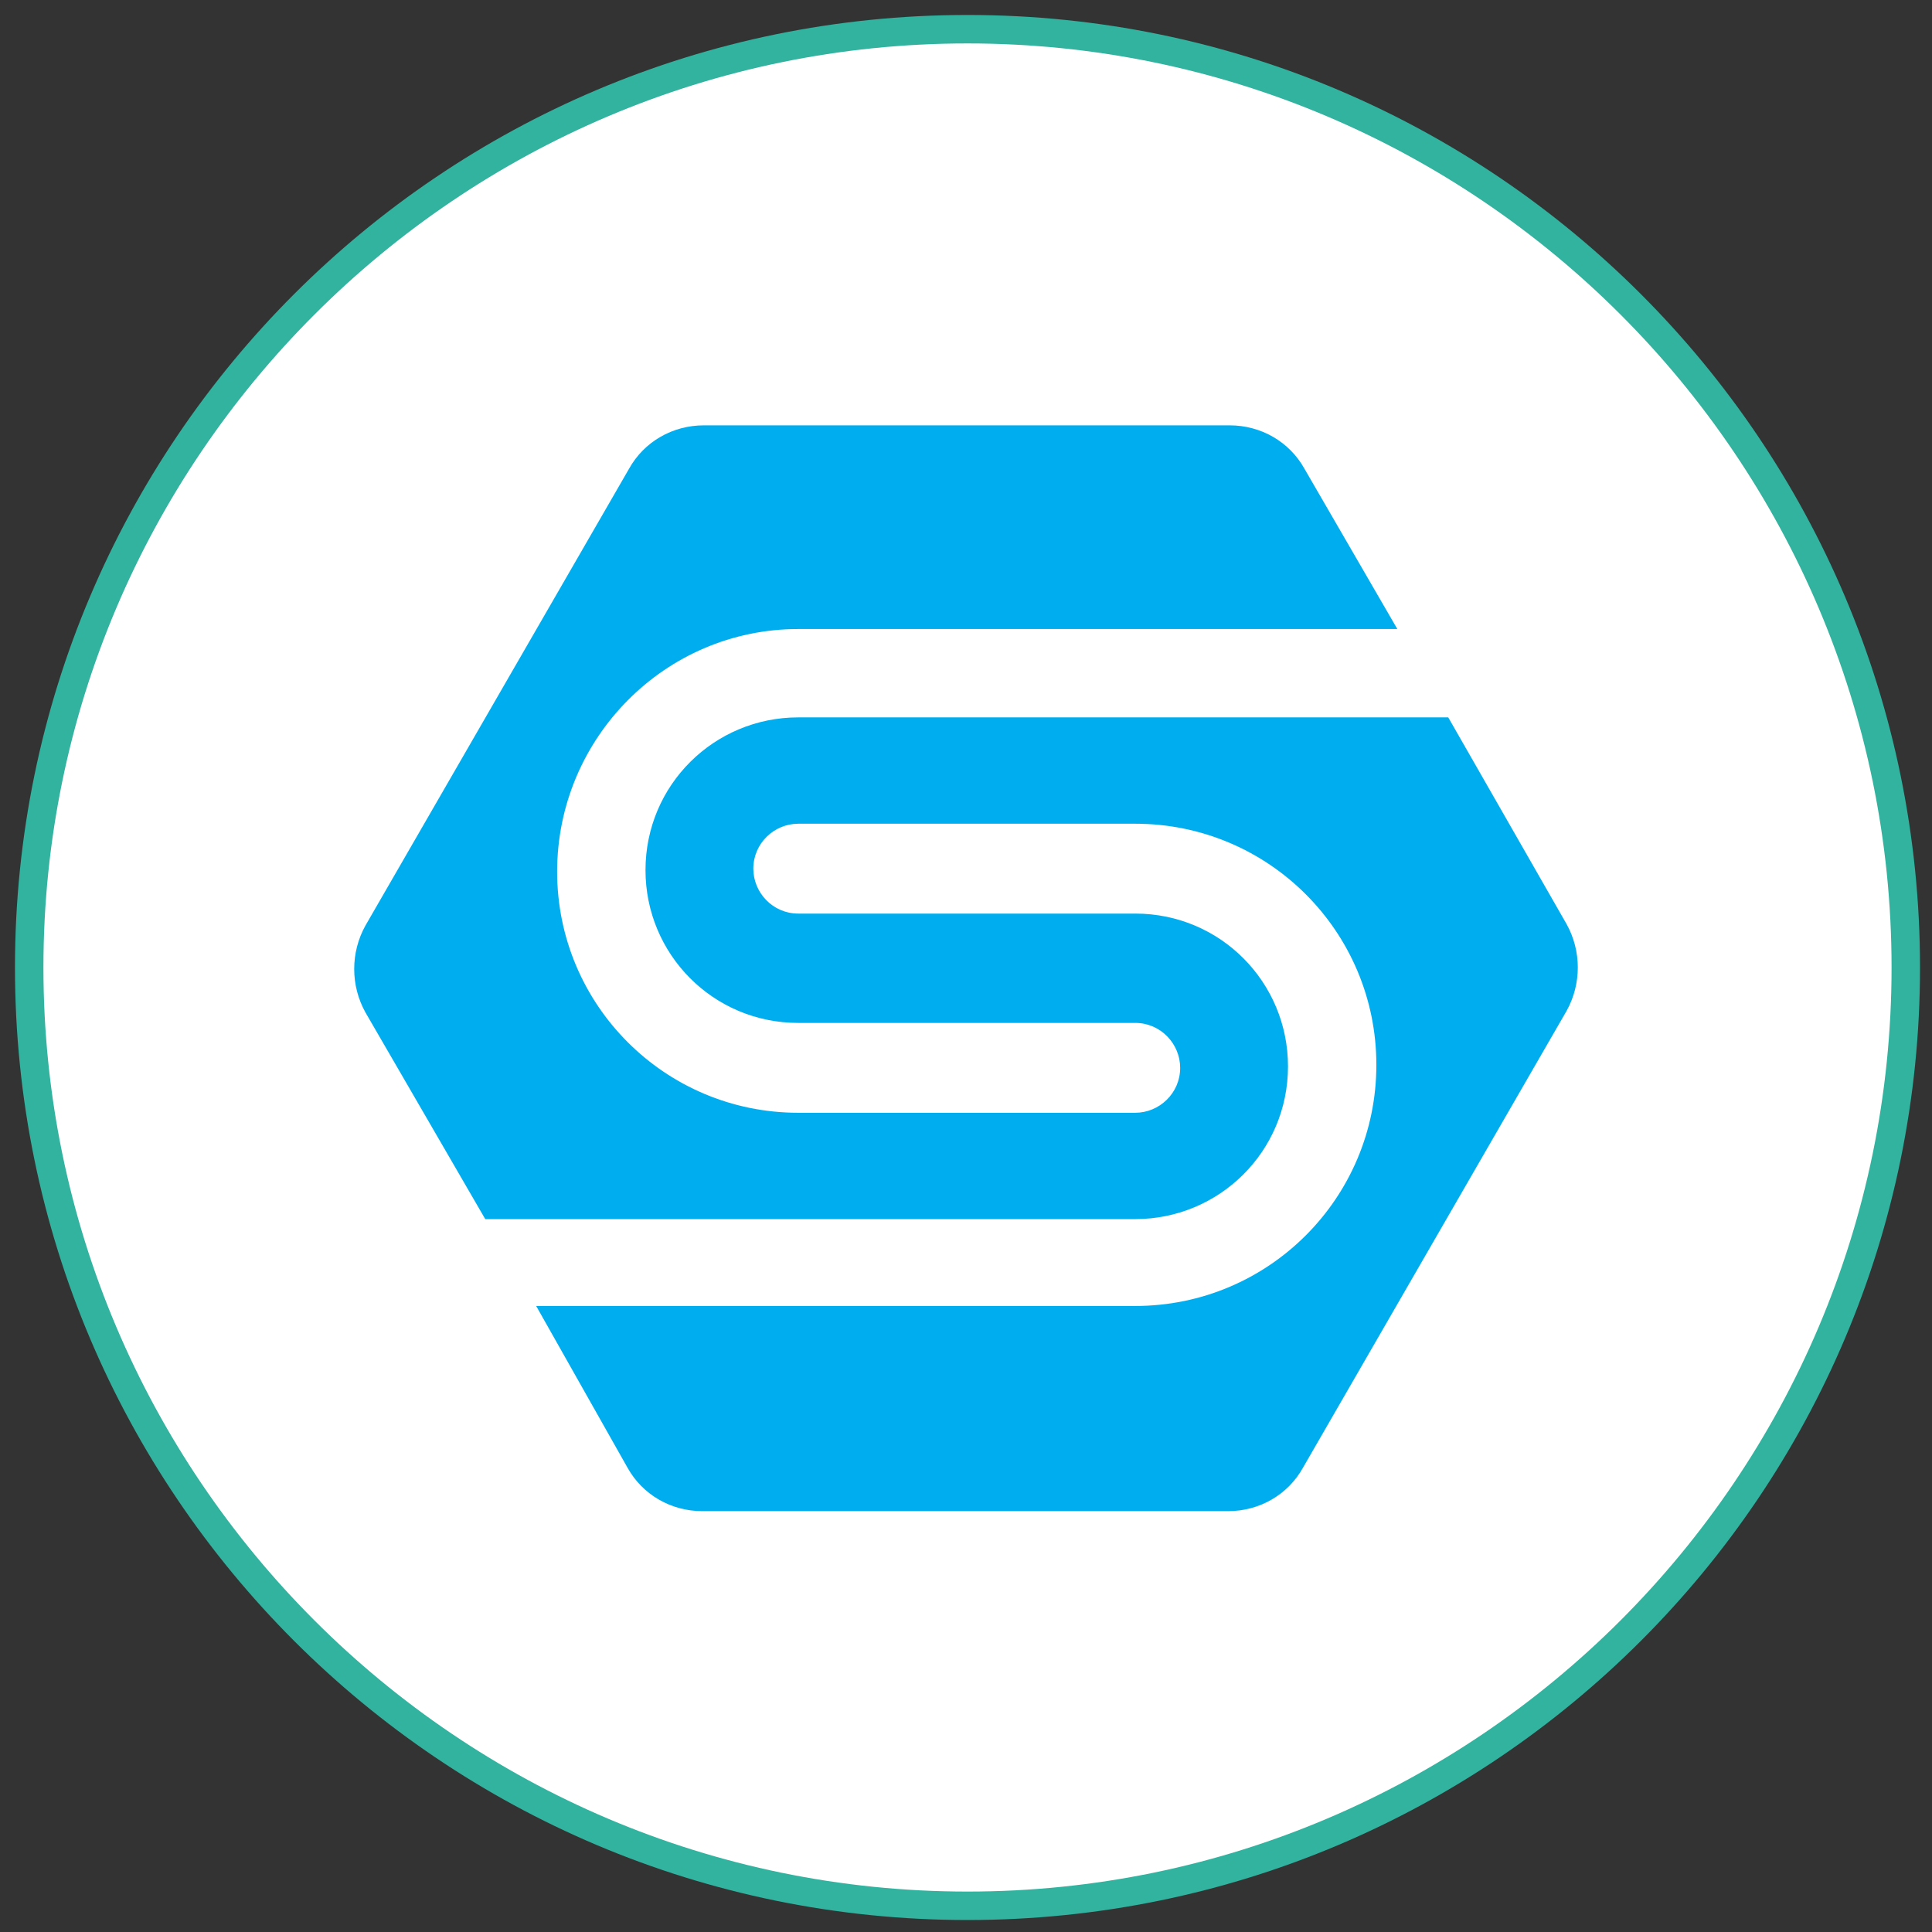 <svg xmlns="http://www.w3.org/2000/svg" id="Layer_1" viewBox="0 0 129 129"><rect x="0" y="0" width="129" height="129" fill="#333333" stroke="none"/><style>.st0{fill:#31B39F;} .st1{fill:#FFFFFF;} .st2{fill:#00AEEF;}</style><title>Stackpath_icon</title><path d="M64.6 128.2C29.5 128.2 1 99.7 1 64.6S29.5 1 64.6 1s63.6 28.5 63.6 63.6-28.5 63.6-63.6 63.6z" class="st0"/><path d="M64.6 2.9c-34 0-61.7 27.7-61.7 61.7s27.7 61.7 61.7 61.7 61.7-27.7 61.7-61.7S98.6 2.9 64.6 2.9z" class="st1"/><path d="M96.7 47.9H53.3c-5.6 0-10.2 4.5-10.2 10.2 0 5.6 4.5 10.2 10.2 10.2h22.5c1.7 0 3 1.4 3 3 0 1.7-1.4 3-3 3H53.3c-8.9 0-16.1-7.2-16.1-16.1S44.4 42 53.3 42h40l-6.2-10.7c-1-1.8-2.9-2.9-5-2.9H47c-2.1 0-4 1.1-5 2.9L24.4 61.8c-1 1.8-1 4 0 5.8l8 13.8h43.4c5.6 0 10.2-4.5 10.2-10.2C86 65.6 81.5 61 75.8 61H53.3c-1.7 0-3-1.4-3-3 0-1.7 1.4-3 3-3h22.5c8.9 0 16.1 7.2 16.1 16.1 0 8.9-7.2 16.1-16.1 16.1h-40L41.9 98c1 1.8 2.9 2.9 5 2.9H82c2.1 0 4-1.1 5-2.9l17.6-30.5c1-1.8 1-4 0-5.8l-7.9-13.8z" class="st2"/></svg>